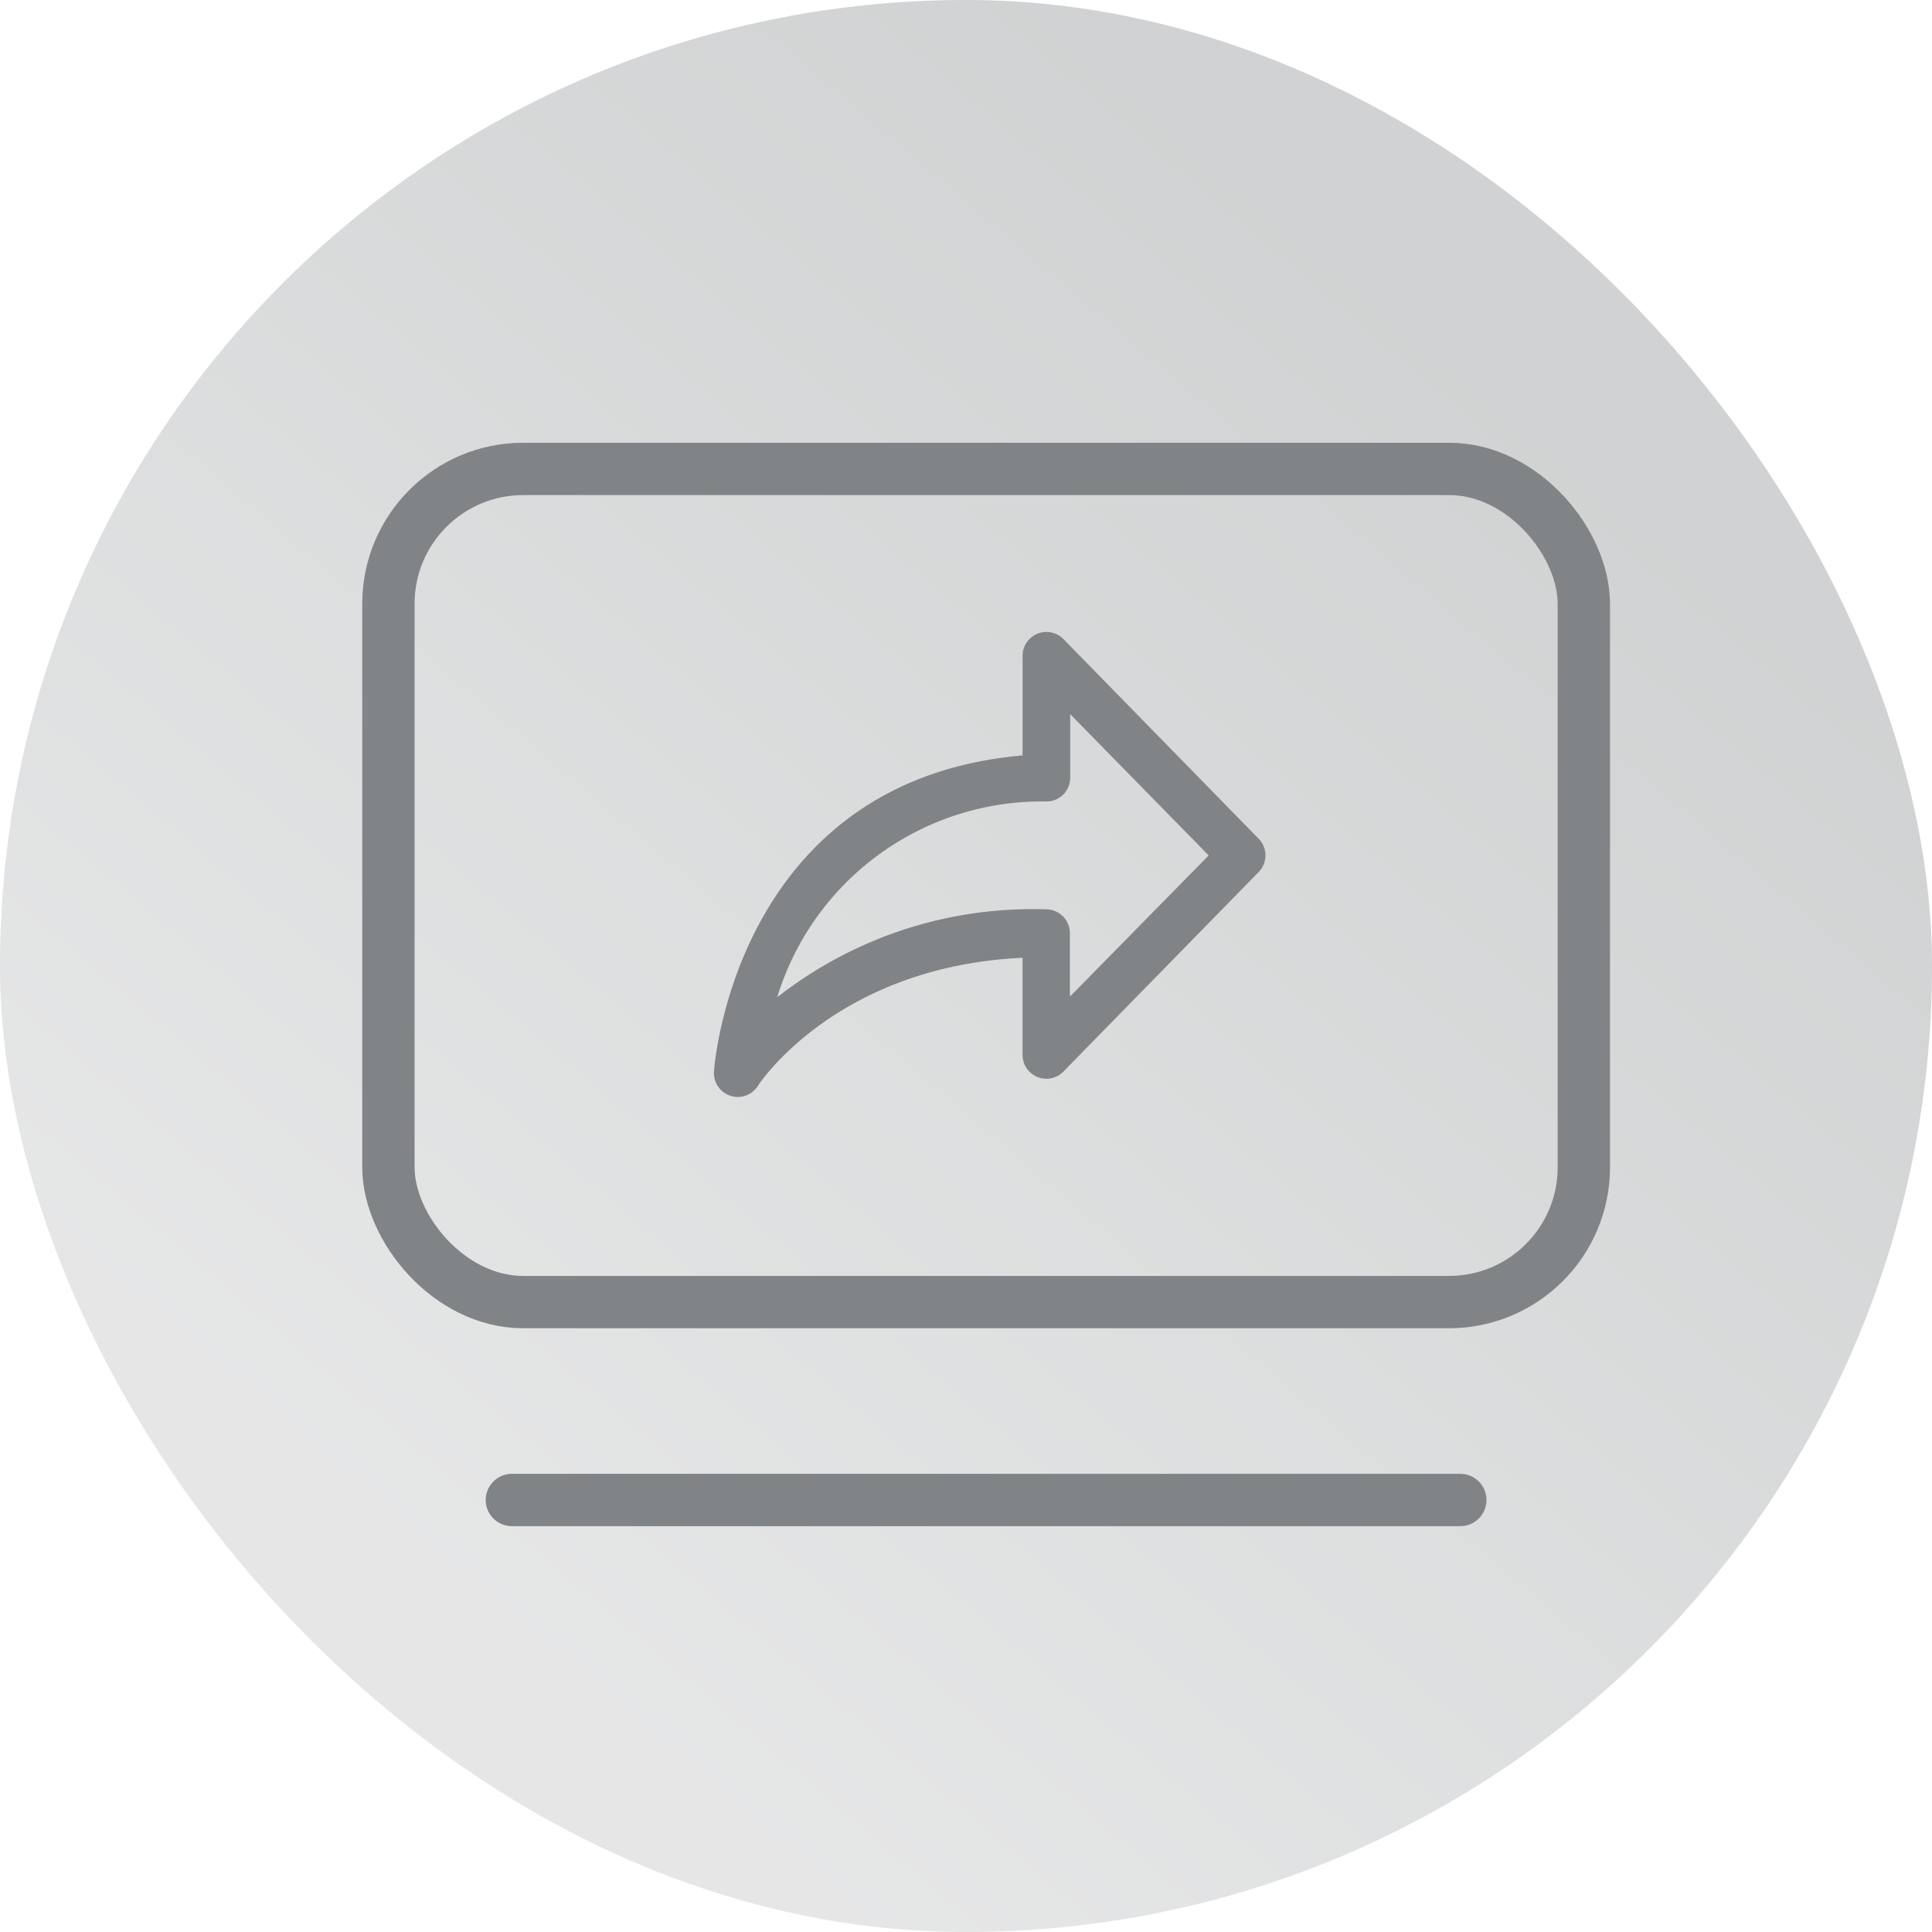 <svg id="Component_282_1" data-name="Component 282 – 1" xmlns="http://www.w3.org/2000/svg" xmlns:xlink="http://www.w3.org/1999/xlink" width="48" height="48" viewBox="0 0 48 48">
  <defs>
    <linearGradient id="linear-gradient" x1="0.788" y1="0.211" x2="0.269" y2="0.822" gradientUnits="objectBoundingBox">
      <stop offset="0" stop-color="#808486"/>
      <stop offset="1" stop-color="#182024"/>
    </linearGradient>
  </defs>
  <rect id="Rectangle_65" data-name="Rectangle 65" width="48" height="48" rx="24" transform="translate(48 48) rotate(180)" opacity="0.2" fill="url(#linear-gradient)"/>
  <g id="Group_3060" data-name="Group 3060" transform="translate(-299.288 -101.098)">
    <g id="Rectangle_135" data-name="Rectangle 135" transform="translate(308.288 112.098)" fill="none" stroke="#808486" stroke-width="1.3">
      <rect width="31" height="22" rx="4" stroke="none"/>
      <rect x="0.65" y="0.65" width="29.7" height="20.7" rx="3.35" fill="none"/>
    </g>
    <line id="Line_203" data-name="Line 203" x2="23.564" transform="translate(312.005 138.365)" fill="none" stroke="#808486" stroke-linecap="round" stroke-width="1.3"/>
    <path id="Arrow" d="M5.03,20.271a.47.47,0,0,1-.152-.025.492.492,0,0,1-.339-.492c0-.074.507-7.215,7.668-7.776V9.41a.492.492,0,0,1,.844-.344L17.9,14.024a.492.492,0,0,1,0,.689L13.05,19.67a.492.492,0,0,1-.844-.344V16.808c-4.781.182-6.741,3.2-6.76,3.234A.492.492,0,0,1,5.03,20.271Zm8.16-9.655v1.822a.492.492,0,0,1-.475.492A6.976,6.976,0,0,0,5.829,18.17a10.173,10.173,0,0,1,6.839-2.361h.022a.492.492,0,0,1,.492.492v1.822l3.689-3.753Z" transform="translate(312.587 107.981)" fill="#808486" stroke="#808486" stroke-width="0.2"/>
  </g>
</svg>
